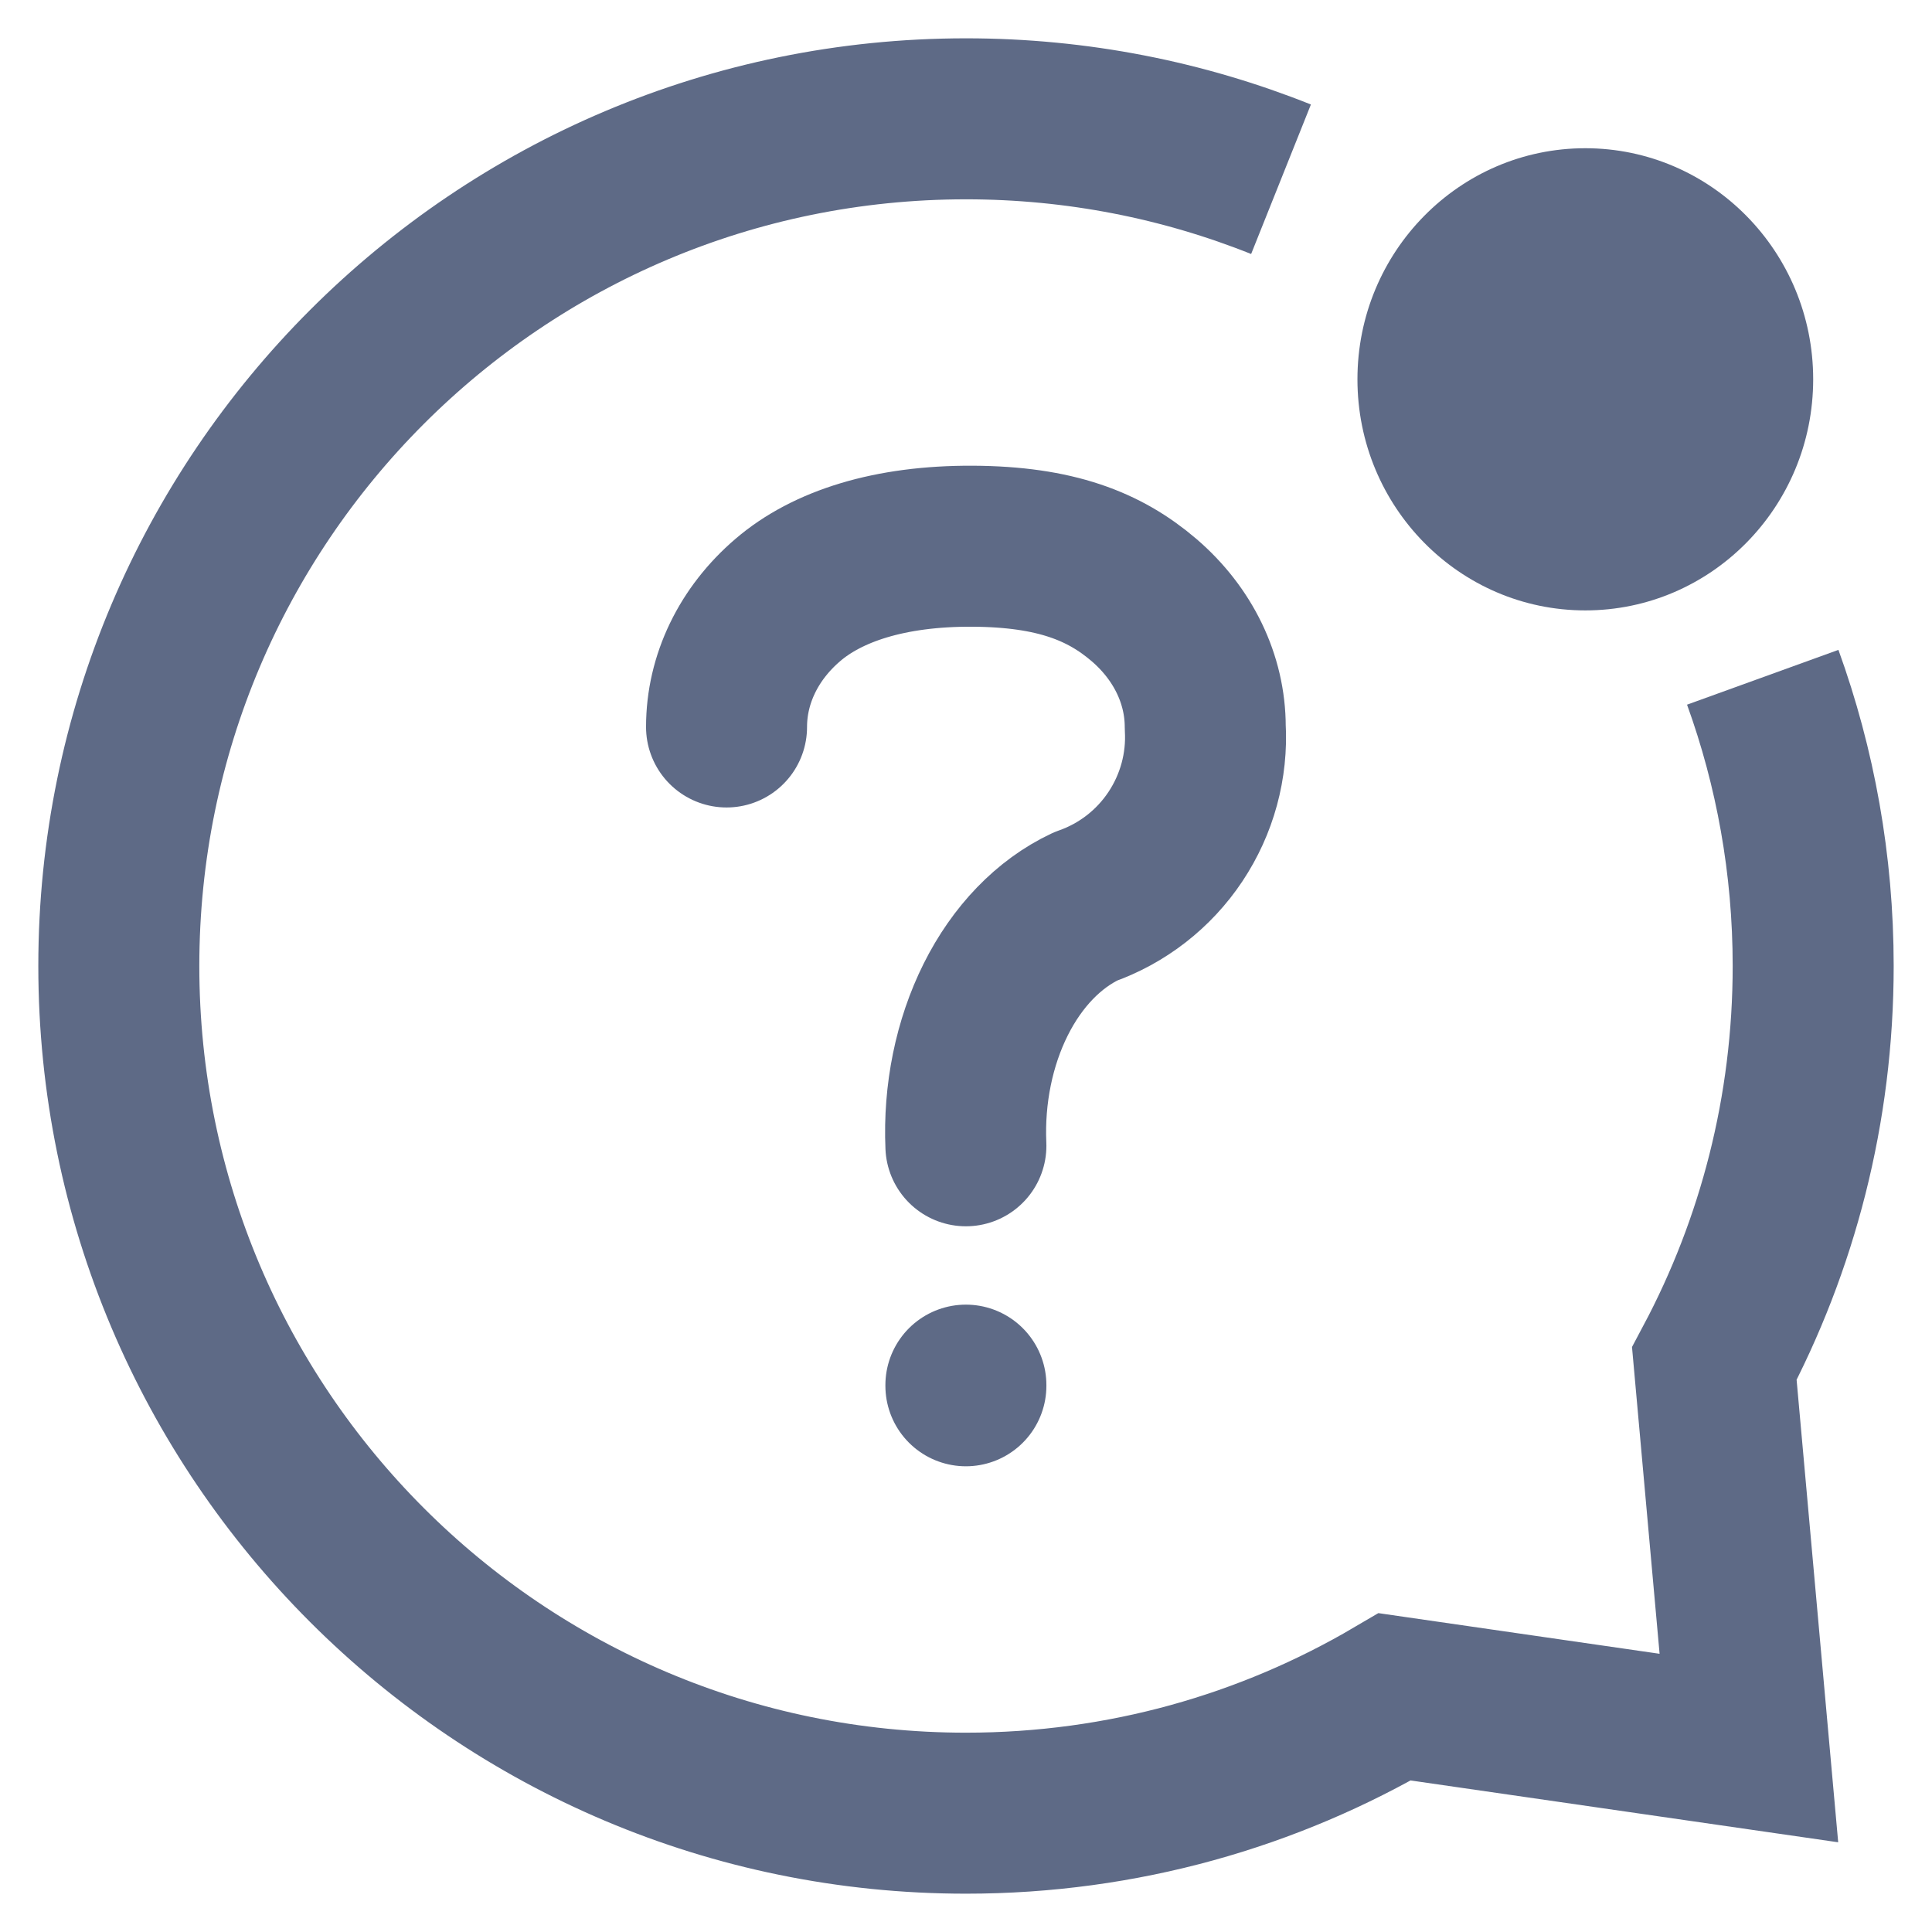 <svg width="18" height="18" viewBox="0 0 18 18" fill="none" xmlns="http://www.w3.org/2000/svg">
<path d="M11.935 1.67C11.027 1.307 10.037 1.107 9 1.107C4.641 1.107 1.107 4.641 1.107 9C1.107 13.359 4.641 16.893 9 16.893C10.458 16.893 11.823 16.498 12.995 15.809L16.294 16.286L15.972 12.705C16.56 11.6 16.893 10.339 16.893 9C16.893 8.055 16.727 7.15 16.423 6.31" stroke="#5E6A86" stroke-width="1.5"/>
<ellipse cx="14.77" cy="3.534" rx="2.123" ry="2.153" fill="#5E6A86"/>
<path d="M6.769 6.773C6.769 6.329 6.974 5.903 7.34 5.59C7.706 5.276 8.287 5.085 9.061 5.089C9.834 5.093 10.291 5.276 10.658 5.59C11.023 5.903 11.229 6.329 11.229 6.773C11.25 7.135 11.152 7.493 10.951 7.795C10.75 8.097 10.456 8.325 10.114 8.445C9.772 8.606 9.478 8.91 9.277 9.312C9.076 9.714 8.978 10.193 8.999 10.675M8.999 12.905V12.911" stroke="#5E6A86" stroke-width="1.5" stroke-linecap="round" stroke-linejoin="round"/>
</svg>
